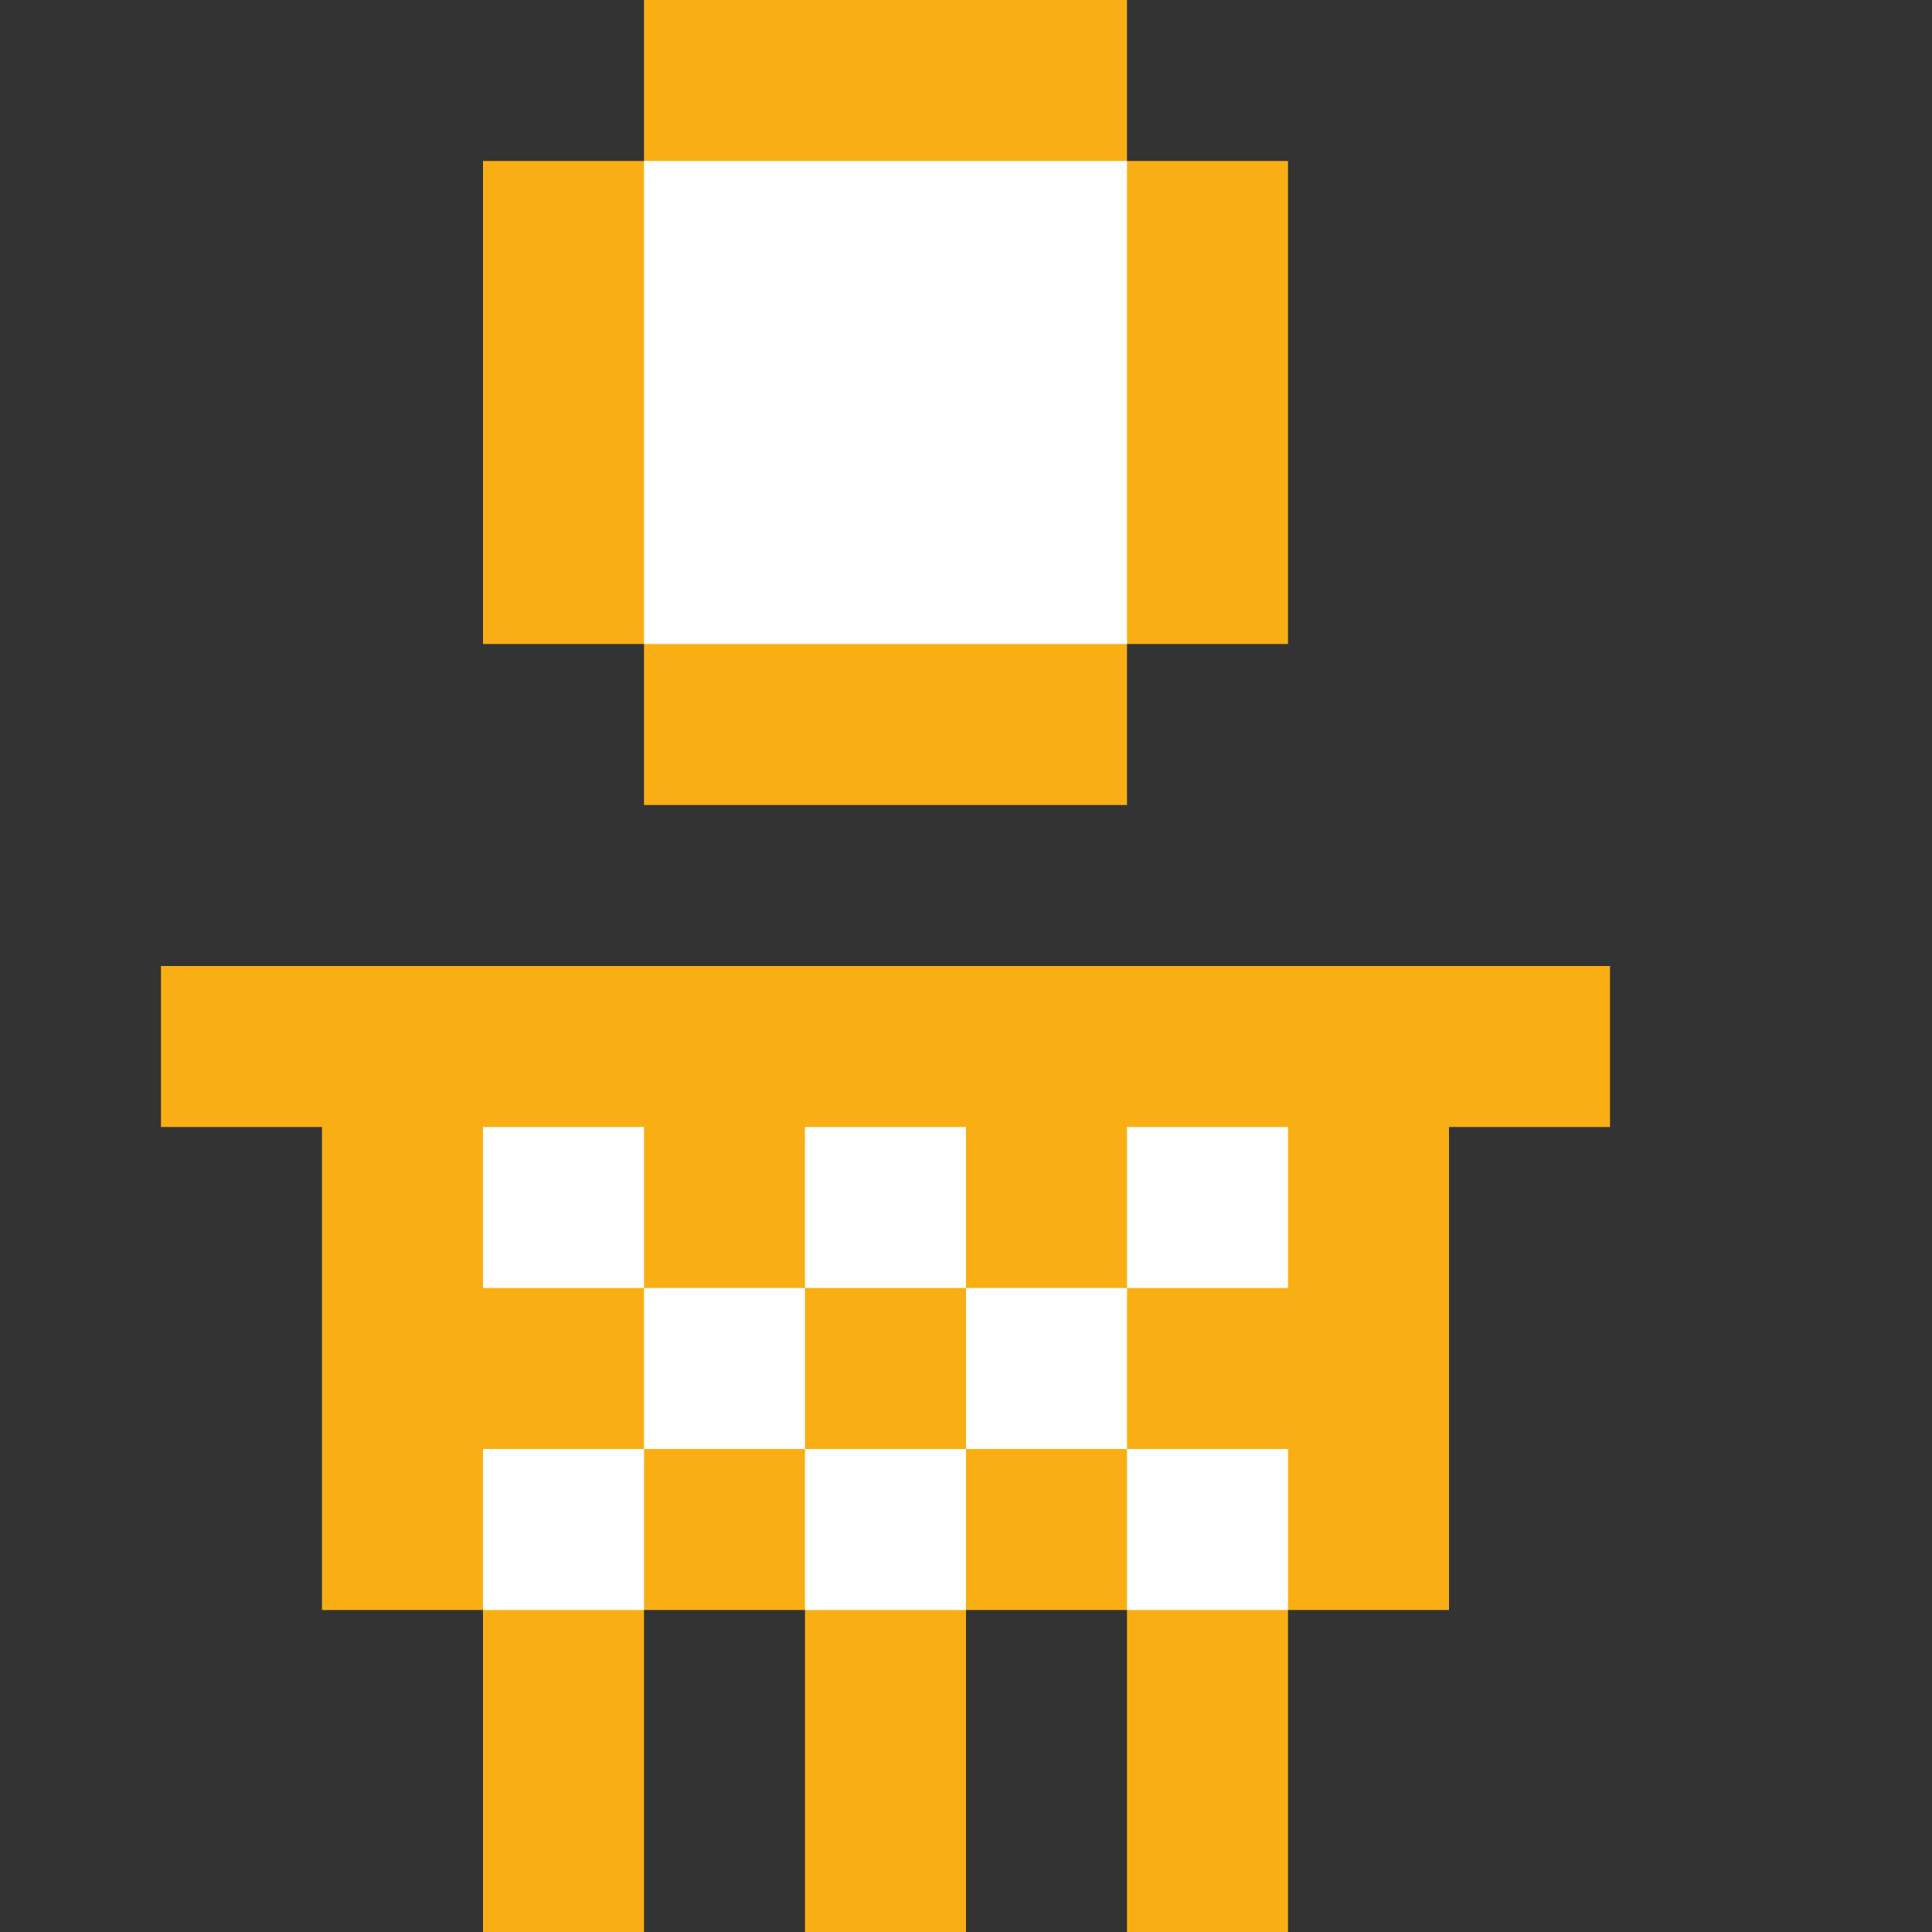 <?xml version="1.0" standalone="yes"?>
<svg width="192" height="192">
<rect width="100%" height="100%" fill="#333333" stroke="none"/>
<path style="fill:#f9af14; stroke:none;" d="M64 0L64 16L48 16L48 64L64 64L64 80L112 80L112 64L128 64L128 16L112 16L112 0L64 0z"/>
<path style="fill:#ffffff; stroke:none;" d="M64 16L64 64L112 64L112 16L64 16z"/>
<path style="fill:#f9af14; stroke:none;" d="M16 96L16 112L32 112L32 160L48 160L48 192L64 192L64 160L80 160L80 192L96 192L96 160L112 160L112 192L128 192L128 160L144 160L144 112L160 112L160 96L16 96z"/>
<path style="fill:#ffffff; stroke:none;" d="M48 112L48 128L64 128L64 144L48 144L48 160L64 160L64 144L80 144L80 160L96 160L96 144L112 144L112 160L128 160L128 144L112 144L112 128L128 128L128 112L112 112L112 128L96 128L96 112L80 112L80 128L64 128L64 112L48 112z"/>
<path style="fill:#f9af14; stroke:none;" d="M80 128L80 144L96 144L96 128L80 128z"/>
</svg>
